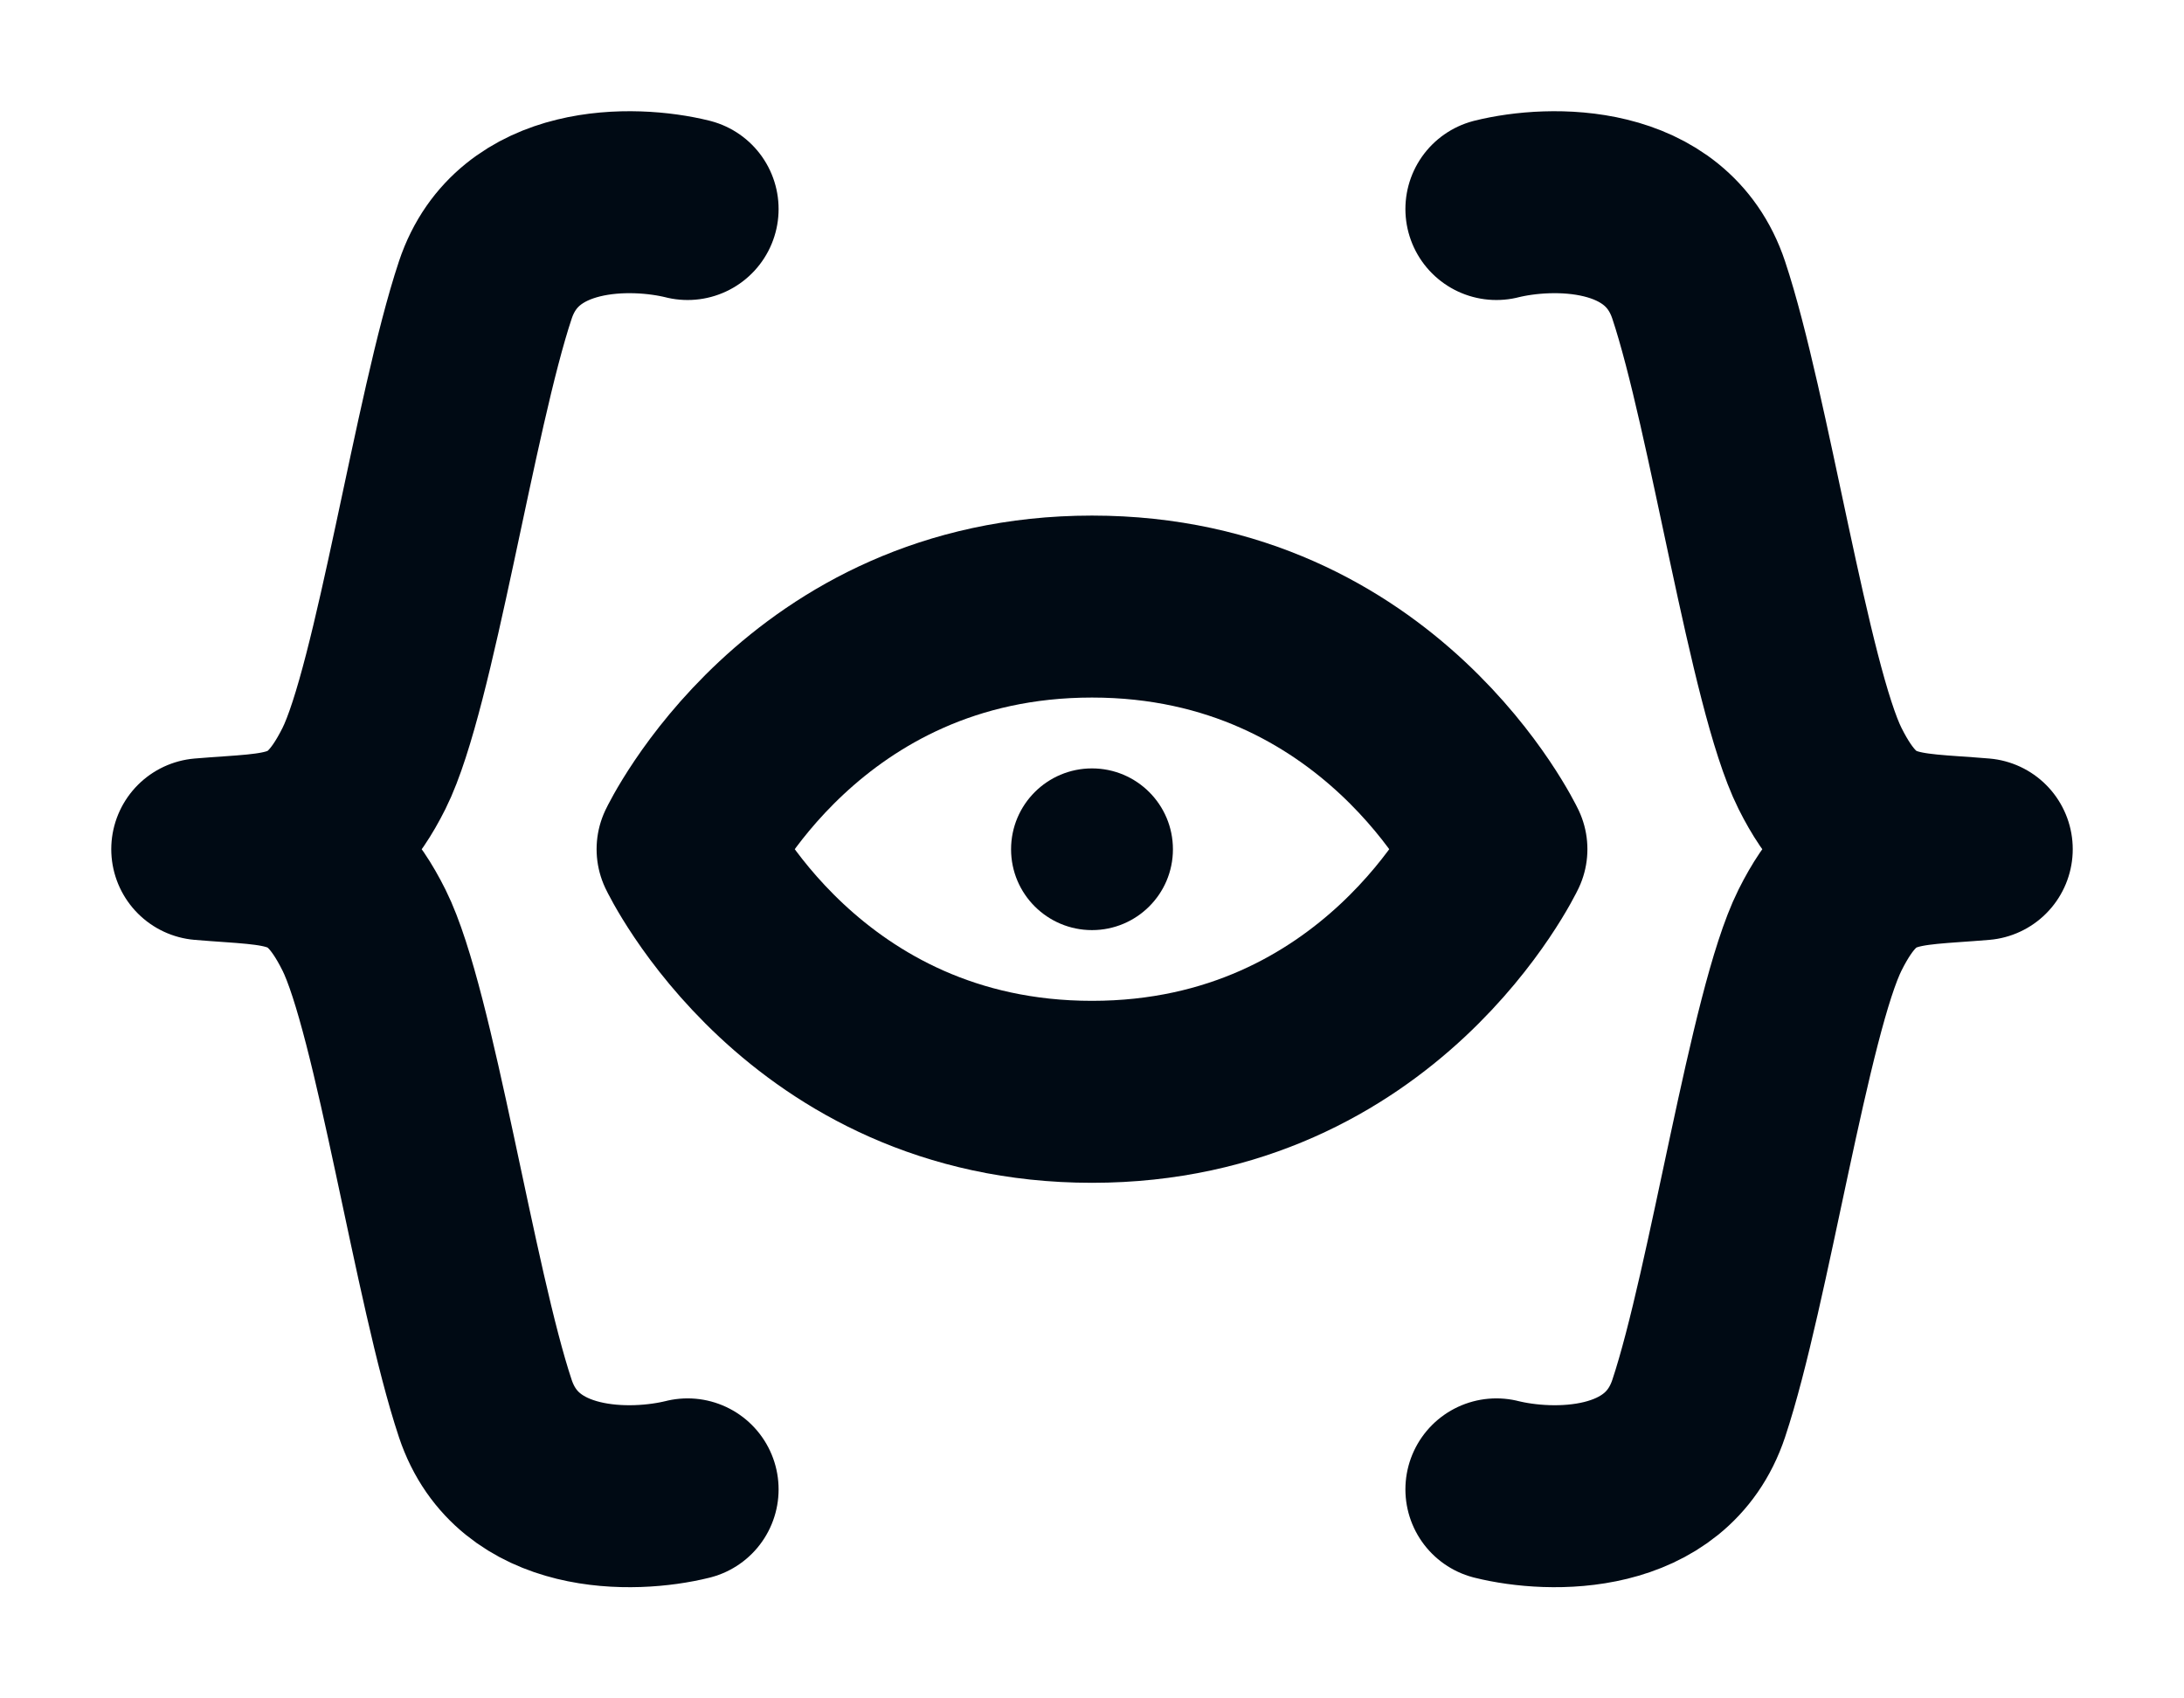 <!--
  - Copyright (c) 2024. Devtron Inc.
  -
  - Licensed under the Apache License, Version 2.0 (the "License");
  - you may not use this file except in compliance with the License.
  - You may obtain a copy of the License at
  -
  -     http://www.apache.org/licenses/LICENSE-2.0
  -
  - Unless required by applicable law or agreed to in writing, software
  - distributed under the License is distributed on an "AS IS" BASIS,
  - WITHOUT WARRANTIES OR CONDITIONS OF ANY KIND, either express or implied.
  - See the License for the specific language governing permissions and
  - limitations under the License.
  -->

<svg width="18" height="14" viewBox="0 0 18 14" fill="none" xmlns="http://www.w3.org/2000/svg">
<g id="Group 1513">
<path id="Vector" d="M5.667 1.723C5.222 1.612 4.267 1.59 4 2.39C3.667 3.39 3.333 5.667 3 6.334C2.667 7 2.333 6.944 1.667 7C2.333 7.057 2.667 7 3 7.667C3.333 8.334 3.667 10.611 4 11.611C4.267 12.411 5.222 12.388 5.667 12.277" stroke="#000A14" stroke-width="1.5" stroke-linecap="round" stroke-linejoin="round"/>
<path id="Vector_2" d="M12.333 1.723C12.778 1.612 13.733 1.59 14 2.39C14.333 3.39 14.667 5.667 15 6.334C15.333 7 15.667 6.944 16.333 7C15.667 7.057 15.333 7 15 7.667C14.667 8.334 14.333 10.611 14 11.611C13.733 12.411 12.778 12.388 12.333 12.277" stroke="#000A14" stroke-width="1.5" stroke-linecap="round" stroke-linejoin="round"/>
<path id="Vector_3" d="M9 5C6.619 5 5.667 7 5.667 7C5.667 7 6.619 9 9 9C11.381 9 12.333 7 12.333 7C12.333 7 11.381 5 9 5Z" stroke="#000A14" stroke-width="1.5" stroke-linecap="round" stroke-linejoin="round"/>
<path id="Vector_4" d="M9 7.667C9.368 7.667 9.667 7.369 9.667 7.001C9.667 6.632 9.368 6.334 9 6.334C8.632 6.334 8.333 6.632 8.333 7.001C8.333 7.369 8.632 7.667 9 7.667Z" fill="#000A14"/>
</g>
</svg>
